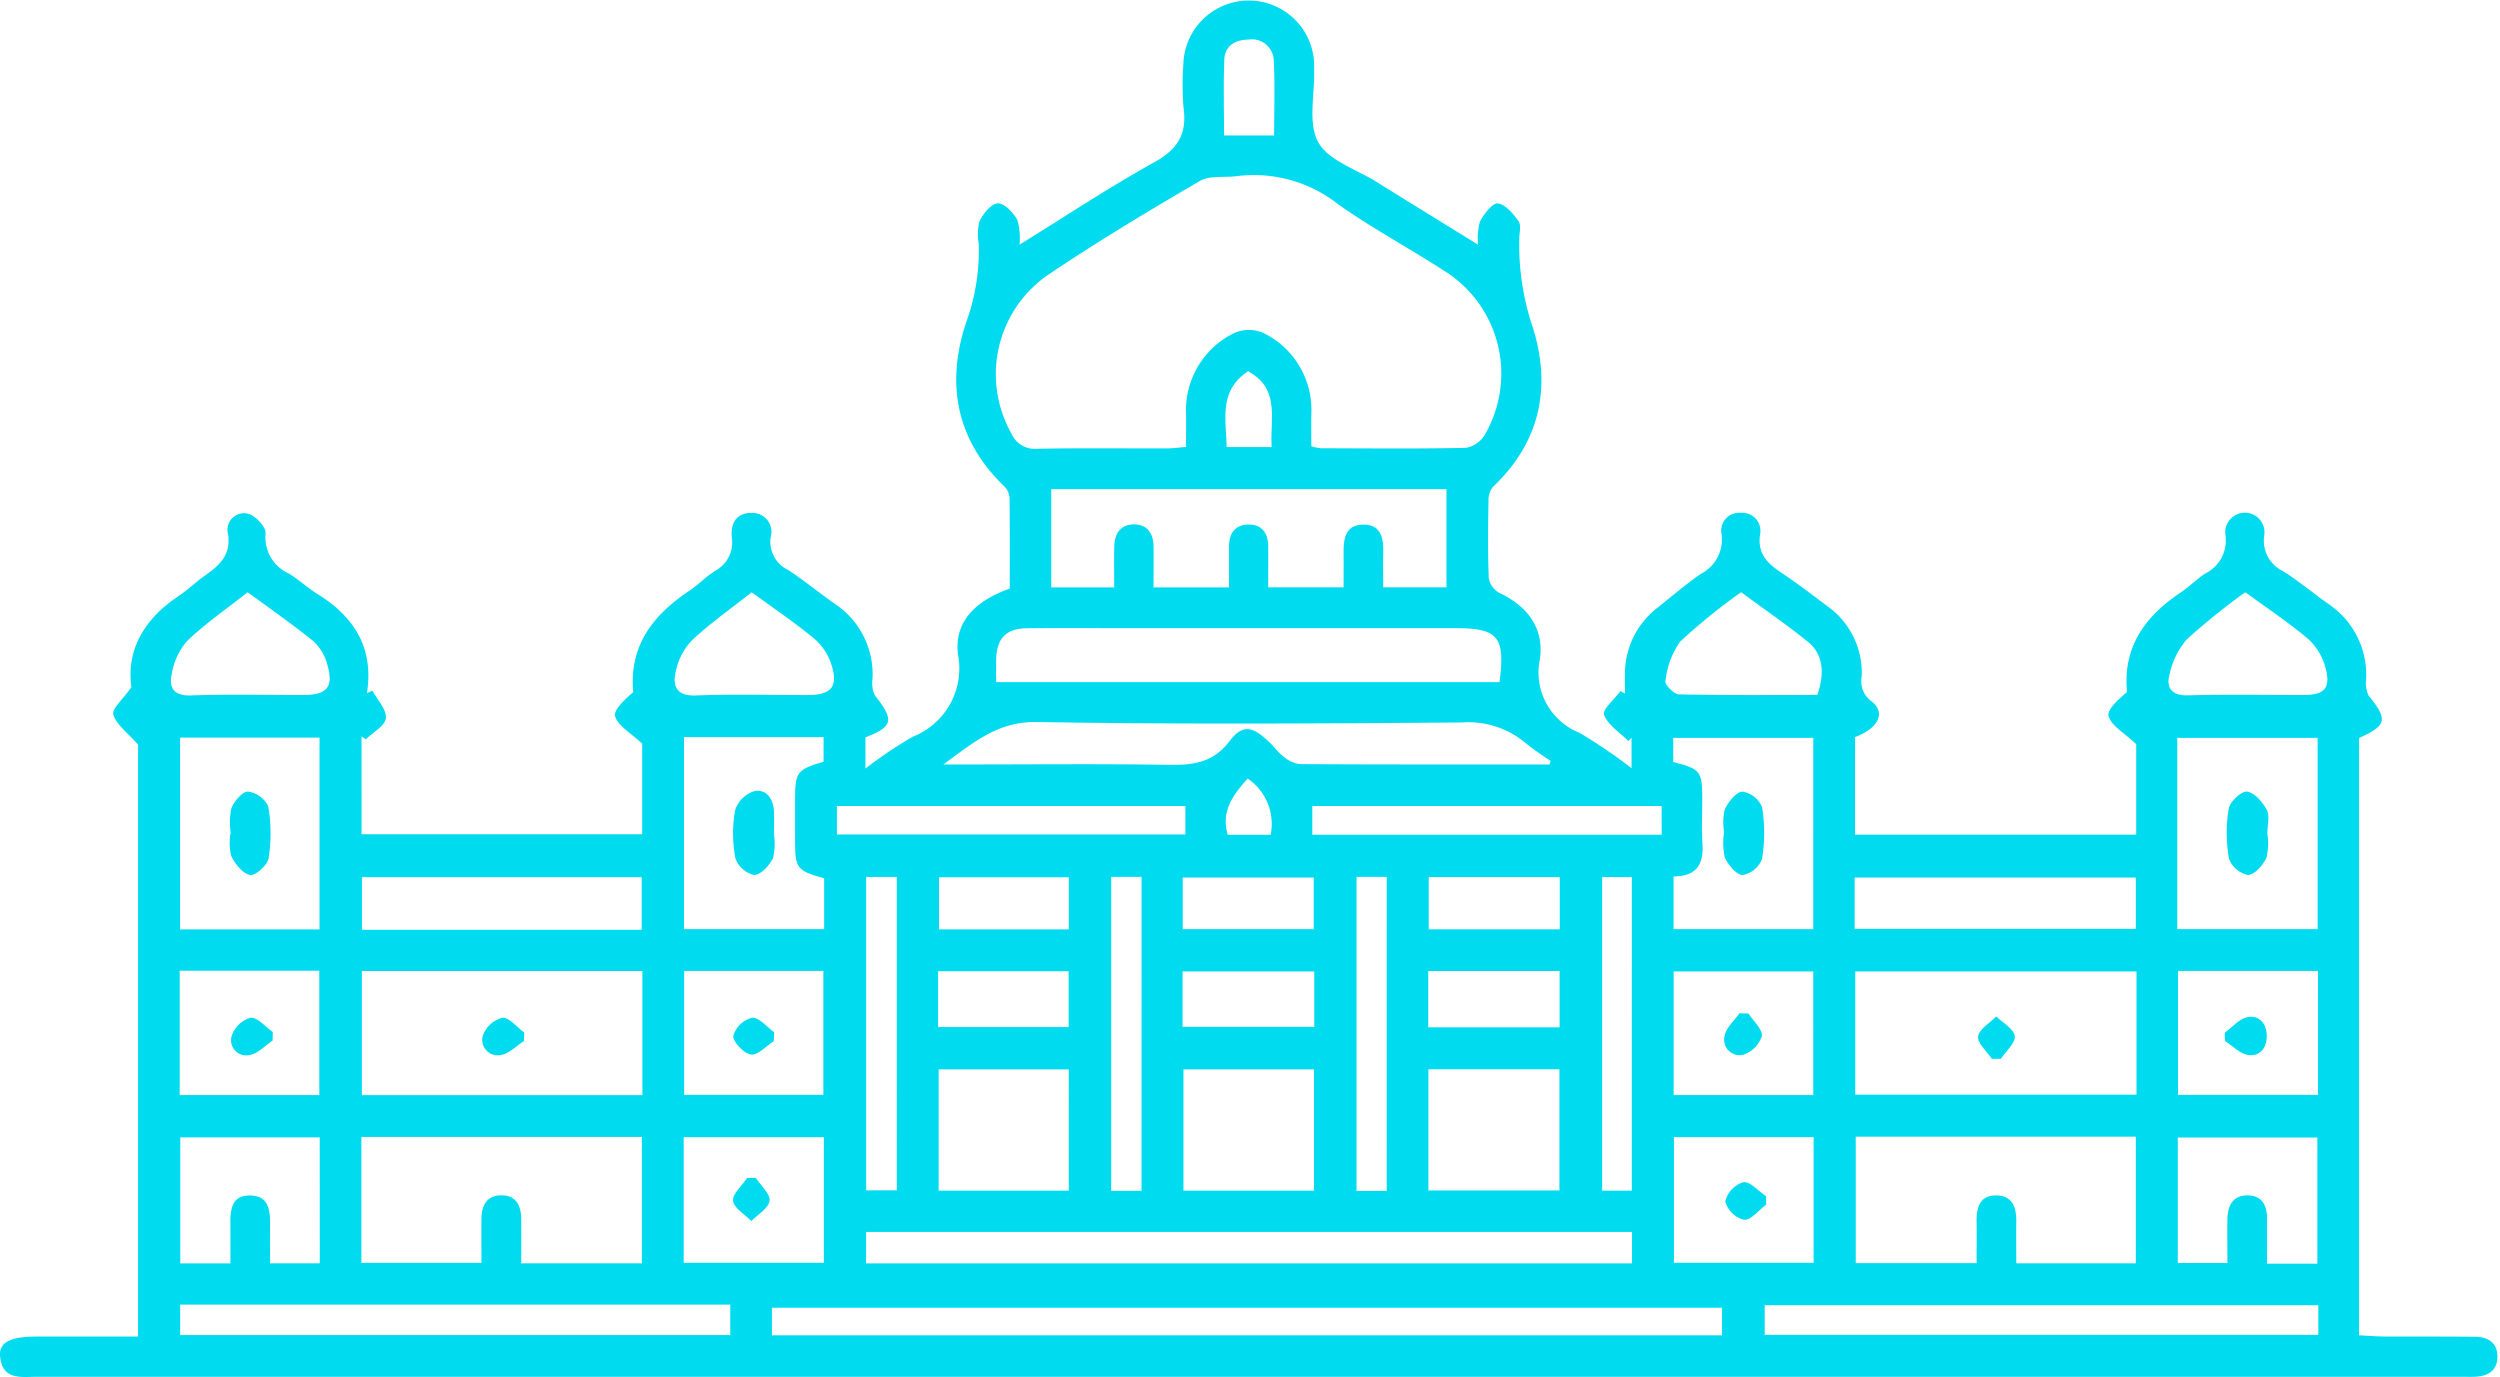 <svg xmlns="http://www.w3.org/2000/svg" xmlns:xlink="http://www.w3.org/1999/xlink" width="187" height="103" viewBox="0 0 187 103">
  <defs>
    <clipPath id="clip-path">
      <rect id="Rectangle_1835" data-name="Rectangle 1835" width="187" height="103" transform="translate(-2051 4241)" fill="#fff"/>
    </clipPath>
    <clipPath id="clip-path-2">
      <rect id="Rectangle_1834" data-name="Rectangle 1834" width="186.808" height="103" fill="none"/>
    </clipPath>
  </defs>
  <g id="Mask_Group_16" data-name="Mask Group 16" transform="translate(2051 -4241)" clip-path="url(#clip-path)">
    <g id="Group_142873" data-name="Group 142873" transform="translate(-2051 4241)">
      <g id="Group_142872" data-name="Group 142872" clip-path="url(#clip-path-2)">
        <path id="Path_41632" data-name="Path 41632" d="M10.329,99.973V55.7c-.8-.912-1.626-1.491-1.852-2.249C8.349,53.022,9.2,52.3,9.831,51.4c-.39-2.726.907-5.077,3.518-6.81.683-.453,1.275-1.042,1.946-1.515,1.1-.774,2.018-1.55,1.758-3.152a1.237,1.237,0,0,1,1.474-1.505c.554.12,1.384,1,1.339,1.472A2.95,2.95,0,0,0,21.612,42.9c.736.46,1.383,1.065,2.121,1.522,2.759,1.706,4.25,4.043,3.712,7.434l.408-.2c.37.69,1.071,1.411,1.009,2.06-.055.571-.964,1.06-1.5,1.585l-.318-.219V62.4H48.034V55.622c-.863-.812-1.8-1.314-2.02-2.035-.147-.483.728-1.277,1.352-1.814-.32-3.406,1.421-5.727,4.145-7.548.681-.456,1.263-1.063,1.95-1.508a2.419,2.419,0,0,0,1.282-2.509c-.118-1.047.339-1.878,1.514-1.841a1.412,1.412,0,0,1,1.389,1.813,2.335,2.335,0,0,0,1.324,2.462c1.208.8,2.336,1.722,3.523,2.557a6.317,6.317,0,0,1,2.769,5.6,2.114,2.114,0,0,0,.181,1.217c1.458,1.853,1.378,2.328-.707,3.137v2.332a32.713,32.713,0,0,1,3.521-2.371,5.492,5.492,0,0,0,3.393-6.2c-.283-2.536,1.486-4.044,3.88-4.886,0-2.264.014-4.525-.017-6.785a1.341,1.341,0,0,0-.382-.856c-3.653-3.505-4.394-7.773-2.83-12.36a15.887,15.887,0,0,0,.913-5.775,3.952,3.952,0,0,1,.059-1.719c.273-.562.885-1.315,1.362-1.323.5-.009,1.146.691,1.462,1.236A4.91,4.91,0,0,1,76.26,18.3c3.432-2.12,6.688-4.283,10.1-6.176,1.718-.955,2.429-2.079,2.176-4a21.2,21.2,0,0,1-.02-3.335A4.894,4.894,0,0,1,98.3,4.8c0,.145,0,.29,0,.435.046,1.828-.478,3.967.3,5.394.75,1.374,2.84,2.024,4.356,2.97,2.457,1.533,4.925,3.048,7.6,4.7a4.8,4.8,0,0,1,.147-1.732c.3-.564.939-1.4,1.334-1.353.575.073,1.148.772,1.55,1.329.209.289.064.845.056,1.28a19.249,19.249,0,0,0,.955,6.5c1.471,4.481.682,8.679-2.915,12.082a1.553,1.553,0,0,0-.344,1.017c-.032,1.935-.058,3.873.02,5.8a1.564,1.564,0,0,0,.769,1.112c2.115,1,3.366,2.619,3.064,4.932a4.854,4.854,0,0,0,2.948,5.545,37.311,37.311,0,0,1,3.9,2.649v-2.28l-.236.25c-.642-.641-1.519-1.19-1.823-1.963-.147-.374.786-1.171,1.23-1.776l.337.182c0-.474-.012-.947,0-1.42A6.219,6.219,0,0,1,123.9,45.52c1.1-.874,2.165-1.792,3.314-2.592a2.893,2.893,0,0,0,1.563-2.956,1.332,1.332,0,0,1,1.438-1.61,1.348,1.348,0,0,1,1.436,1.625c-.208,1.465.59,2.185,1.646,2.886,1.167.775,2.28,1.635,3.4,2.474a6.109,6.109,0,0,1,2.557,5.261,1.852,1.852,0,0,0,.716,1.837c1.113.849.564,2.02-1.214,2.688v7.3h21.032V55.663c-.915-.868-1.86-1.375-2.064-2.093-.14-.49.753-1.275,1.377-1.81-.324-3.325,1.316-5.65,4.018-7.446.643-.427,1.191-1,1.836-1.419a2.749,2.749,0,0,0,1.512-2.846,1.468,1.468,0,1,1,2.9-.006,2.527,2.527,0,0,0,1.447,2.7c1.179.754,2.258,1.664,3.406,2.469a6.384,6.384,0,0,1,2.766,5.606,2.114,2.114,0,0,0,.189,1.211c1.447,1.81,1.381,2.215-.718,3.174V99.879c.645.033,1.248.087,1.853.09,2.274.013,4.548-.006,6.822.021.919.011,1.651.406,1.674,1.427.024,1.08-.679,1.527-1.688,1.565-.338.013-.677,0-1.016,0q-90.651,0-181.3,0c-1.18,0-2.6.287-2.791-1.486-.12-1.085.736-1.521,2.757-1.523,2.465,0,4.93,0,7.561,0M98.085,33.379a4.062,4.062,0,0,0,.692.149c3.626.01,7.253.048,10.877-.03a2.076,2.076,0,0,0,1.4-.966,9.068,9.068,0,0,0-3.088-12.315c-2.6-1.679-5.337-3.147-7.858-4.929a10.182,10.182,0,0,0-7.561-2.118c-.941.132-2.055-.07-2.8.368C85.9,15.78,82.087,18.073,78.4,20.556a9.016,9.016,0,0,0-2.755,11.852,1.9,1.9,0,0,0,1.927,1.159c3.238-.061,6.478-.019,9.718-.028.456,0,.912-.068,1.427-.109,0-.937.015-1.708,0-2.478a6.417,6.417,0,0,1,3.567-6.025,2.68,2.68,0,0,1,2.237-.01,6.386,6.386,0,0,1,3.568,6.023c-.019.807,0,1.615,0,2.441M48.05,72.631H27.067v9.286H48.05Zm111.76.033H138.772v9.215H159.81Zm-21,12.359V94.48h9.038c0-1.1.014-2.109,0-3.114s.215-1.927,1.414-1.949c1.261-.023,1.573.885,1.557,1.979-.015,1.036,0,2.072,0,3.1h8.942V85.023ZM27.032,94.46h8.98c0-1.179-.01-2.239,0-3.3.012-.991.4-1.756,1.5-1.752s1.467.779,1.475,1.767c.009,1.093,0,2.186,0,3.319h9.027v-9.45H27.032Zm51.6-57.875v7.353h4.712c0-1.085-.02-2.088.006-3.089.024-.947.479-1.625,1.473-1.624s1.445.672,1.461,1.627c.016,1,0,2,0,3.086h5.648c0-1.078,0-2.078,0-3.079,0-.976.471-1.615,1.451-1.626s1.469.623,1.478,1.6c.009,1,0,2.005,0,3.1H100.5c0-.861.008-1.667,0-2.474-.014-1.079.082-2.2,1.459-2.217s1.539,1.053,1.506,2.163c-.024.812,0,1.625,0,2.528h4.73V36.585ZM74.51,51.021h37.651c.447-3.381-.1-4.037-3.276-4.037H84.235c-2.465,0-4.93-.019-7.395.008-1.581.017-2.276.734-2.328,2.311-.017.526,0,1.053,0,1.718M122.076,92.15H64.784V94.5h57.291ZM57.74,99.883h71.067V97.816H57.74ZM23.9,55.17H13.469V69.52H23.9ZM162.86,69.5h10.5V55.19h-10.5ZM115.907,57.18l.079-.276a20.661,20.661,0,0,1-1.874-1.326,6.658,6.658,0,0,0-4.784-1.538c-10.585.078-21.174.15-31.756-.036-2.9-.051-4.67,1.467-7.01,3.176h1.8c4.979,0,9.958-.052,14.936.028,1.848.03,3.407-.1,4.67-1.77.962-1.274,1.7-1.125,2.915.015.388.362.7.813,1.119,1.131a2.318,2.318,0,0,0,1.217.571c6.229.036,12.458.025,18.687.025m9.28,8.375V69.5h10.447V55.191H125.157V57c2.045.518,2.17.68,2.172,2.769,0,1.11-.06,2.225.015,3.33.1,1.522-.418,2.453-2.158,2.456M51.163,55.135V69.5H61.646V65.69c-2.032-.553-2.168-.729-2.173-2.786q0-1.52,0-3.04c0-2.124.128-2.291,2.13-2.889V55.135ZM173.41,97.63H132v2.216H173.41ZM13.477,99.861H54.623V97.585H13.477Zm159.91-27.234H162.914v9.266h10.474ZM51.14,94.455H61.625V85.062H51.14Zm84.493-21.789H125.189v9.242h10.444ZM51.175,81.894H61.587V72.623H51.175ZM23.883,72.608H13.443v9.3H23.883ZM135.658,85.059H125.211v9.4h10.447Zm-28.813,3.985h9.8V79.98h-9.8Zm-26.9-9.055H70.212V89.06h9.734Zm18.343,0H88.522v9.073h9.766Zm75.05,14.535V85.084H162.9v9.389h3.71c0-1.168-.016-2.229,0-3.289.019-.976.386-1.765,1.485-1.771s1.482.742,1.481,1.747c0,1.1,0,2.2,0,3.361ZM23.915,85.076H13.485V94.5h3.748c0-1.027.011-1.981,0-2.936-.017-1.092.1-2.181,1.506-2.143,1.383.038,1.475,1.14,1.464,2.219-.01.946,0,1.892,0,2.856h3.717Zm114.814-15.6h21.032V65.637H138.729ZM48,65.609H27.072v3.941H48Zm76.291-5.319H98.16v2.148h26.133ZM62.6,62.415H88.666V60.29H62.6ZM167.947,44.3a49.6,49.6,0,0,0-4.376,3.525,5.916,5.916,0,0,0-1.315,2.744c-.217.9.235,1.473,1.379,1.442,2.892-.078,5.788-.023,8.682-.026,1.531,0,2.031-.509,1.644-1.987a4.46,4.46,0,0,0-1.274-2.173c-1.46-1.246-3.077-2.309-4.739-3.526m-32.012,7.686c.588-1.695.4-3.09-.7-3.974-1.6-1.295-3.306-2.467-5-3.715a44.647,44.647,0,0,0-4.566,3.7,6.22,6.22,0,0,0-1.094,2.971c-.054.255.649.962,1.015.97,3.419.076,6.841.045,10.342.045M56.233,44.3c-1.567,1.236-3.118,2.316-4.48,3.6a4.8,4.8,0,0,0-1.214,2.361c-.232,1.03.053,1.816,1.493,1.76,2.794-.108,5.6-.03,8.393-.032,1.79,0,2.321-.66,1.729-2.385a4.314,4.314,0,0,0-1.272-1.857c-1.452-1.189-3.012-2.246-4.65-3.443m-37.711,0c-1.573,1.242-3.174,2.339-4.549,3.668A5.048,5.048,0,0,0,12.832,50.5c-.2.974.217,1.562,1.449,1.518,2.793-.1,5.593-.03,8.39-.031,1.816,0,2.318-.608,1.791-2.352a3.569,3.569,0,0,0-1.032-1.685c-1.565-1.267-3.226-2.416-4.908-3.653M64.789,89.036h2.293V65.594H64.789Zm20.6-23.446H83.117V89.074h2.269Zm18.339,0H101.47v23.49h2.256Zm18.333.015H119.84V89.063h2.219ZM106.834,76.845h9.825V72.629h-9.825Zm-18.378-.038h9.851V72.667H88.456Zm-18.286.015h9.764V72.647H70.17Zm46.5-11.217h-9.8v3.91h9.8ZM88.468,69.5h9.8V65.641h-9.8ZM79.95,65.616h-9.71v3.9h9.71ZM95.305,10.131c0-1.954.066-3.781-.025-5.6a1.641,1.641,0,0,0-1.9-1.571c-.98.014-1.76.45-1.8,1.493-.078,1.863-.022,3.732-.022,5.679Zm-.183,23.311c-.138-2.11.66-4.37-1.772-5.673-2.224,1.495-1.624,3.616-1.6,5.673Zm-.077,29a4.1,4.1,0,0,0-1.719-4.206c-1.129,1.257-2.008,2.47-1.488,4.206Z" transform="translate(0 0.001)" fill="#00dbef"/>
        <path id="Path_41633" data-name="Path 41633" d="M127.361,263.96c-.575.364-1.119.954-1.734,1.04a1.155,1.155,0,0,1-1.341-1.437,2.147,2.147,0,0,1,1.454-1.351c.507-.05,1.092.7,1.643,1.1q-.011.325-.021.65" transform="translate(-88.174 -186.084)" fill="#00dbef"/>
        <path id="Path_41634" data-name="Path 41634" d="M510.669,265.055c-.372-.562-1.091-1.17-1.024-1.674.073-.55.874-1,1.357-1.5.494.486,1.318.93,1.386,1.47.065.514-.66,1.127-1.038,1.7l-.681,0" transform="translate(-361.682 -185.854)" fill="#00dbef"/>
        <path id="Path_41635" data-name="Path 41635" d="M59.248,207.052a5.257,5.257,0,0,1,.048-1.857c.214-.528.842-1.264,1.252-1.242a1.969,1.969,0,0,1,1.509,1.115,12.008,12.008,0,0,1,.024,3.869c-.081.512-.992,1.325-1.388,1.253-.554-.1-1.122-.834-1.413-1.429a4.255,4.255,0,0,1-.046-1.71h.012" transform="translate(-41.989 -144.741)" fill="#00dbef"/>
        <path id="Path_41636" data-name="Path 41636" d="M576.734,207.029a4.855,4.855,0,0,1-.05,1.855c-.255.563-.9,1.3-1.38,1.311a1.935,1.935,0,0,1-1.433-1.232,11.141,11.141,0,0,1-.018-3.731c.086-.52.954-1.329,1.369-1.274.558.074,1.17.779,1.479,1.362.239.451.048,1.131.048,1.709h-.014" transform="translate(-407.146 -144.743)" fill="#00dbef"/>
        <path id="Path_41637" data-name="Path 41637" d="M444.053,207.01a4.415,4.415,0,0,1,.046-1.711c.261-.561.85-1.316,1.325-1.337a1.9,1.9,0,0,1,1.465,1.16,11.97,11.97,0,0,1,0,3.869,1.922,1.922,0,0,1-1.447,1.207c-.475-.011-1.1-.767-1.345-1.332a4.968,4.968,0,0,1-.048-1.856" transform="translate(-315.087 -144.747)" fill="#00dbef"/>
        <path id="Path_41638" data-name="Path 41638" d="M191.919,206.92a4.75,4.75,0,0,1-.051,1.855c-.262.559-.92,1.28-1.411,1.284a1.942,1.942,0,0,1-1.408-1.255,9.945,9.945,0,0,1-.022-3.588,2.2,2.2,0,0,1,1.423-1.423c.943-.183,1.442.585,1.484,1.536.023.53,0,1.061,0,1.591h-.019" transform="translate(-134.041 -144.609)" fill="#00dbef"/>
        <path id="Path_41639" data-name="Path 41639" d="M573.208,263.164c.556-.4,1.066-1.036,1.68-1.16.873-.177,1.444.455,1.461,1.371s-.5,1.582-1.389,1.459c-.616-.086-1.161-.68-1.738-1.047q-.007-.312-.014-.623" transform="translate(-406.794 -185.918)" fill="#00dbef"/>
        <path id="Path_41640" data-name="Path 41640" d="M190.569,303.512c.374.571,1.094,1.187,1.027,1.7-.072.556-.877,1.018-1.363,1.52-.488-.5-1.308-.963-1.369-1.511-.058-.525.671-1.138,1.054-1.712h.651" transform="translate(-134.031 -215.396)" fill="#00dbef"/>
        <path id="Path_41641" data-name="Path 41641" d="M446.072,261.094c.366.572,1.078,1.195,1,1.7a2.156,2.156,0,0,1-1.413,1.394,1.158,1.158,0,0,1-1.37-1.413c.107-.61.721-1.131,1.109-1.691l.672.009" transform="translate(-315.29 -185.287)" fill="#00dbef"/>
        <path id="Path_41642" data-name="Path 41642" d="M191.96,263.955c-.572.364-1.195,1.073-1.7,1-.537-.081-1.352-.924-1.33-1.4a1.986,1.986,0,0,1,1.405-1.349c.5-.058,1.092.683,1.644,1.072q-.01.34-.019.68" transform="translate(-134.079 -186.077)" fill="#00dbef"/>
        <path id="Path_41643" data-name="Path 41643" d="M62.64,263.915c-.569.378-1.1.982-1.715,1.08a1.133,1.133,0,0,1-1.348-1.412,2.142,2.142,0,0,1,1.409-1.378c.514-.053,1.11.683,1.67,1.072l-.016.638" transform="translate(-42.251 -186.08)" fill="#00dbef"/>
        <path id="Path_41644" data-name="Path 41644" d="M447.572,306.255c-.556.412-1.144,1.184-1.658,1.137a1.979,1.979,0,0,1-1.4-1.376,2,2,0,0,1,1.349-1.436c.5-.078,1.127.663,1.7,1.043q0,.317.008.633" transform="translate(-315.464 -216.15)" fill="#00dbef"/>
      </g>
    </g>
  </g>
</svg>

